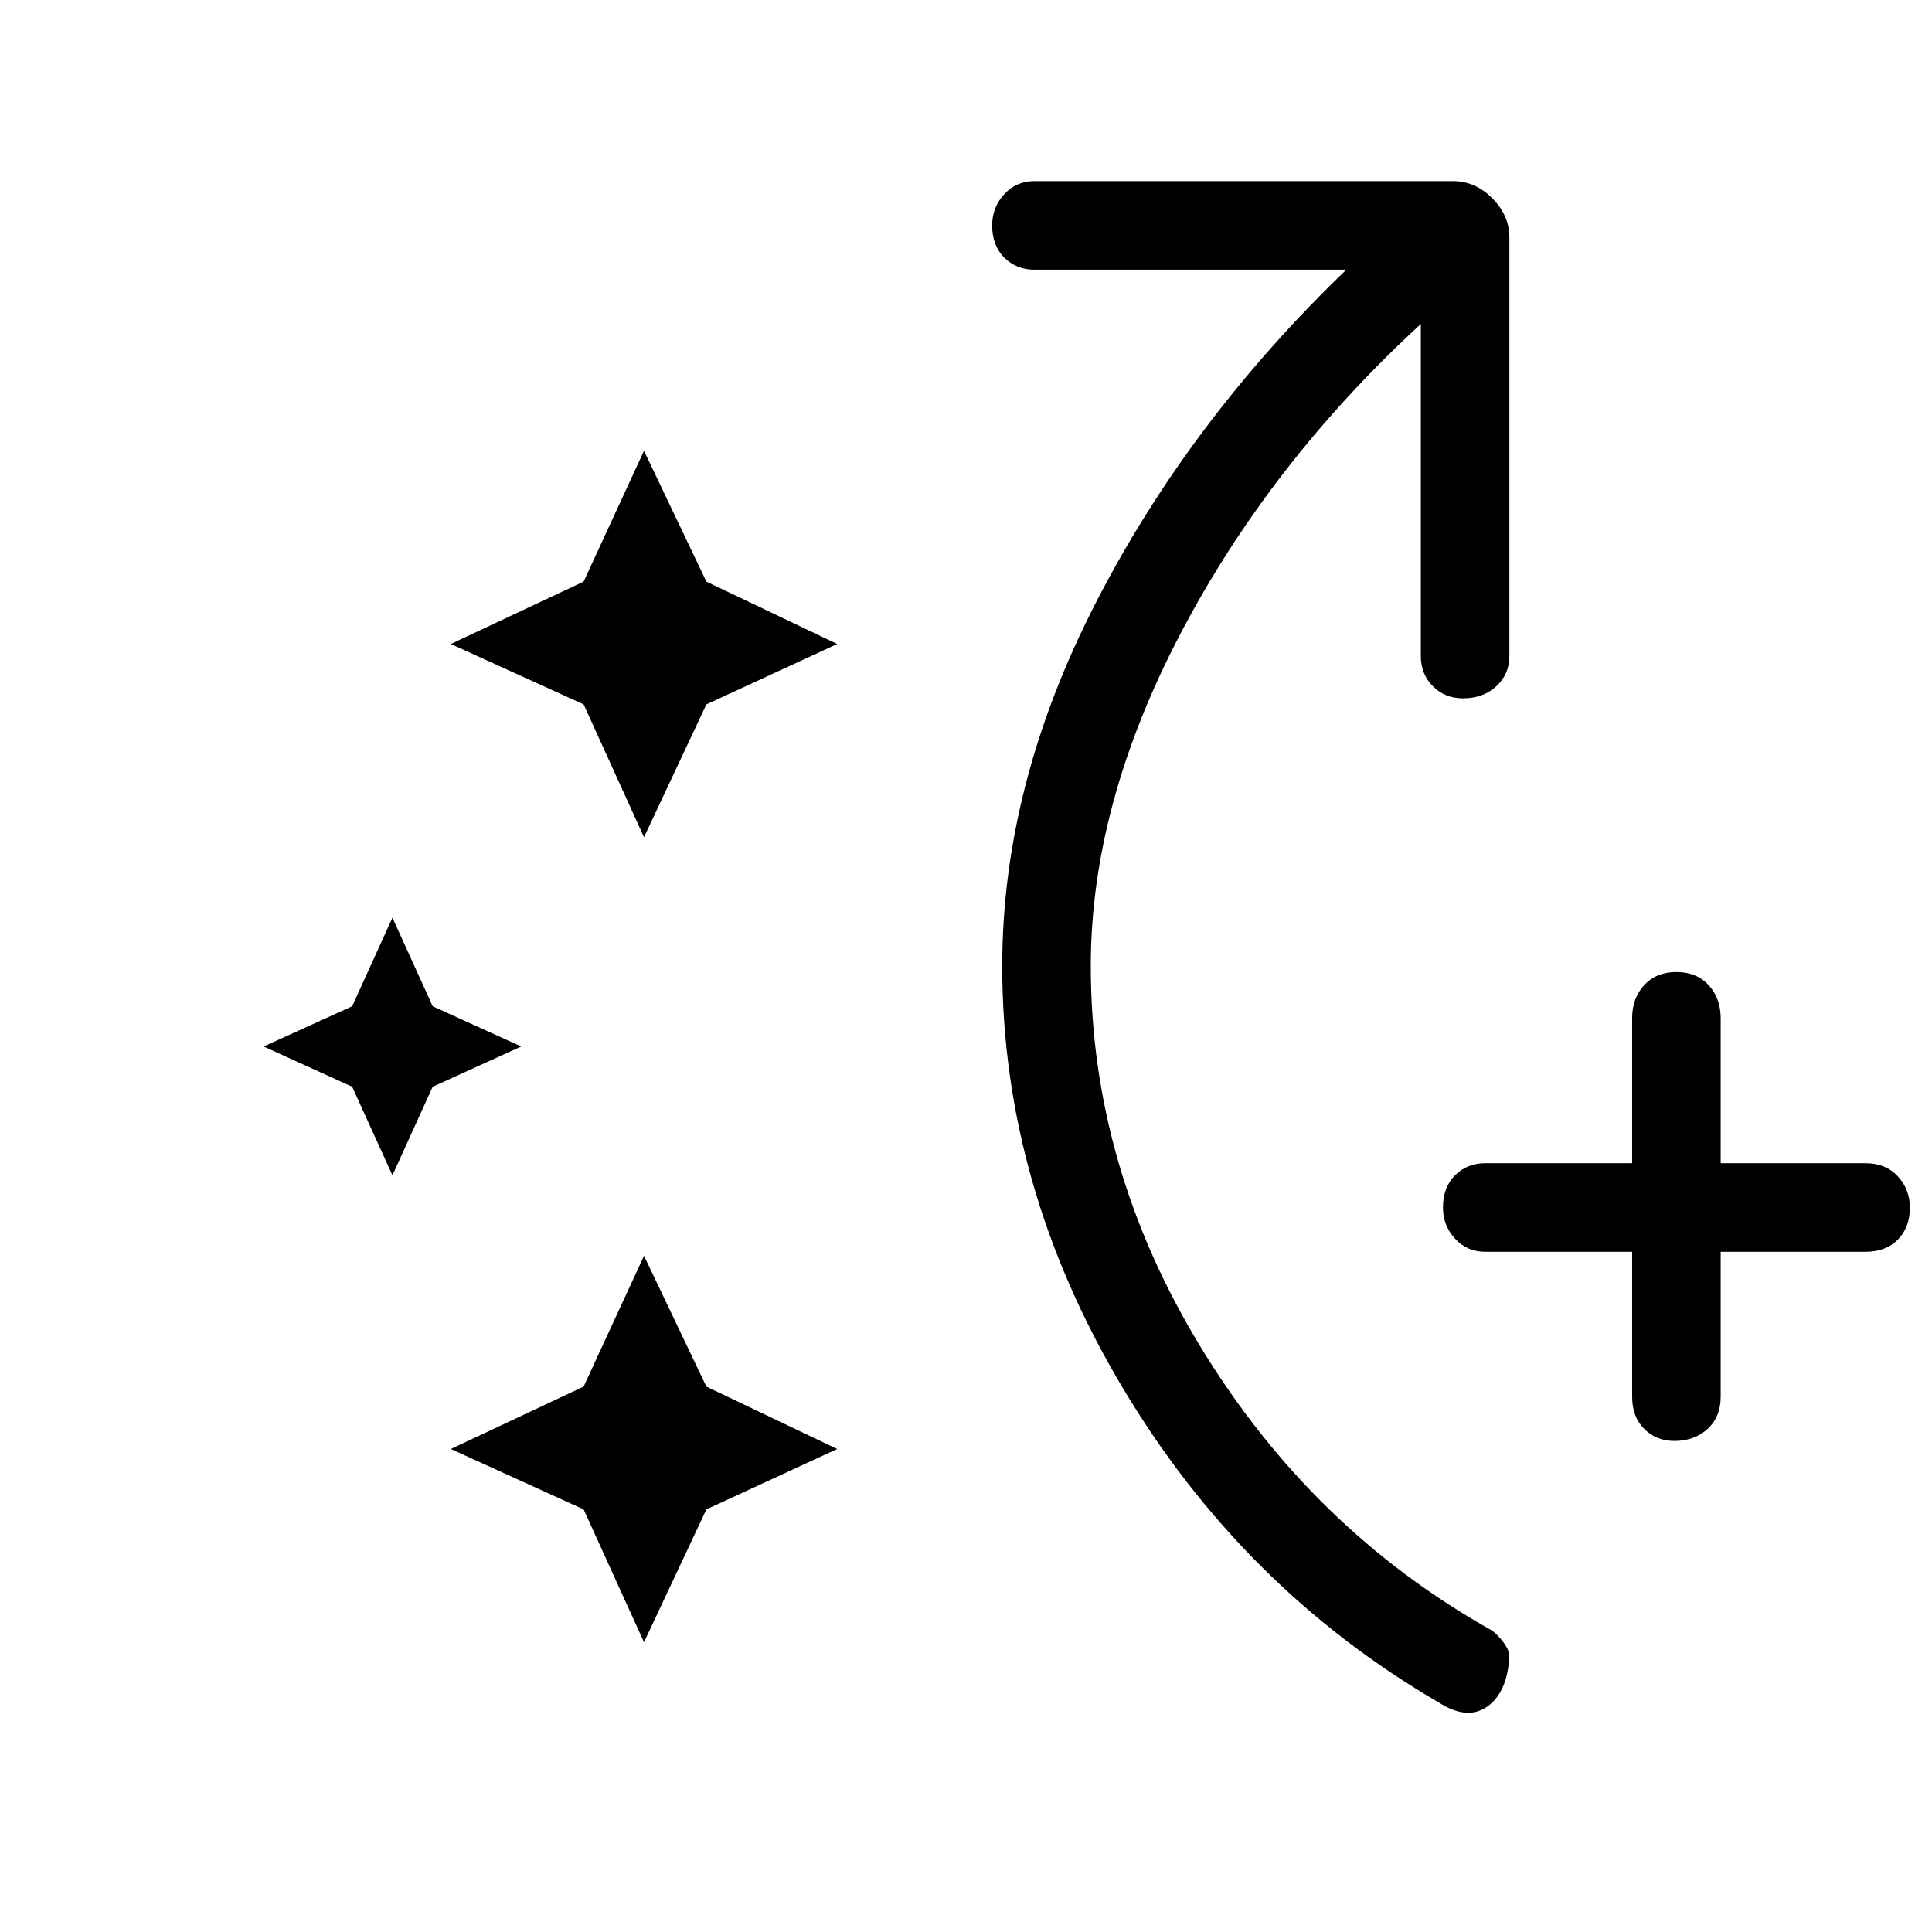 <svg xmlns="http://www.w3.org/2000/svg" height="48" width="48"><path d="M41.6 35.8Q41.15 35.8 40.85 35.5Q40.55 35.2 40.55 34.7V31.1H36.9Q36.45 31.1 36.15 30.775Q35.85 30.45 35.85 30Q35.85 29.5 36.15 29.2Q36.45 28.9 36.9 28.9H40.55V25.3Q40.55 24.8 40.85 24.475Q41.15 24.15 41.65 24.15Q42.15 24.15 42.45 24.475Q42.75 24.8 42.75 25.3V28.9H46.35Q46.85 28.9 47.15 29.225Q47.45 29.55 47.45 30Q47.45 30.5 47.15 30.8Q46.85 31.1 46.35 31.1H42.75V34.7Q42.75 35.2 42.425 35.5Q42.1 35.8 41.6 35.8ZM16 20.8 14.5 17.5 11.2 16 14.5 14.45 16 11.2 17.55 14.45 20.8 16 17.55 17.5ZM16 40.8 14.5 37.5 11.2 36 14.5 34.45 16 31.2 17.55 34.45 20.8 36 17.55 37.5ZM9.75 29.2 8.75 27 6.55 26 8.75 25 9.75 22.8 10.75 25 12.95 26 10.75 27ZM35.75 42.3Q30.85 39.45 27.875 34.45Q24.9 29.45 24.9 24Q24.9 19.5 27.225 14.975Q29.55 10.45 33.45 6.7H25.7Q25.25 6.7 24.95 6.4Q24.65 6.1 24.65 5.6Q24.65 5.15 24.95 4.825Q25.25 4.5 25.7 4.5H36.1Q36.65 4.5 37.075 4.925Q37.5 5.35 37.5 5.9V16.3Q37.5 16.75 37.175 17.05Q36.85 17.35 36.35 17.35Q35.9 17.35 35.6 17.05Q35.3 16.75 35.3 16.3V8.05Q31.55 11.5 29.325 15.75Q27.1 20 27.1 24Q27.1 29 29.85 33.5Q32.6 38 37.05 40.5Q37.2 40.6 37.35 40.8Q37.5 41 37.5 41.15Q37.45 42.05 36.95 42.4Q36.45 42.75 35.75 42.3Z"/></svg>